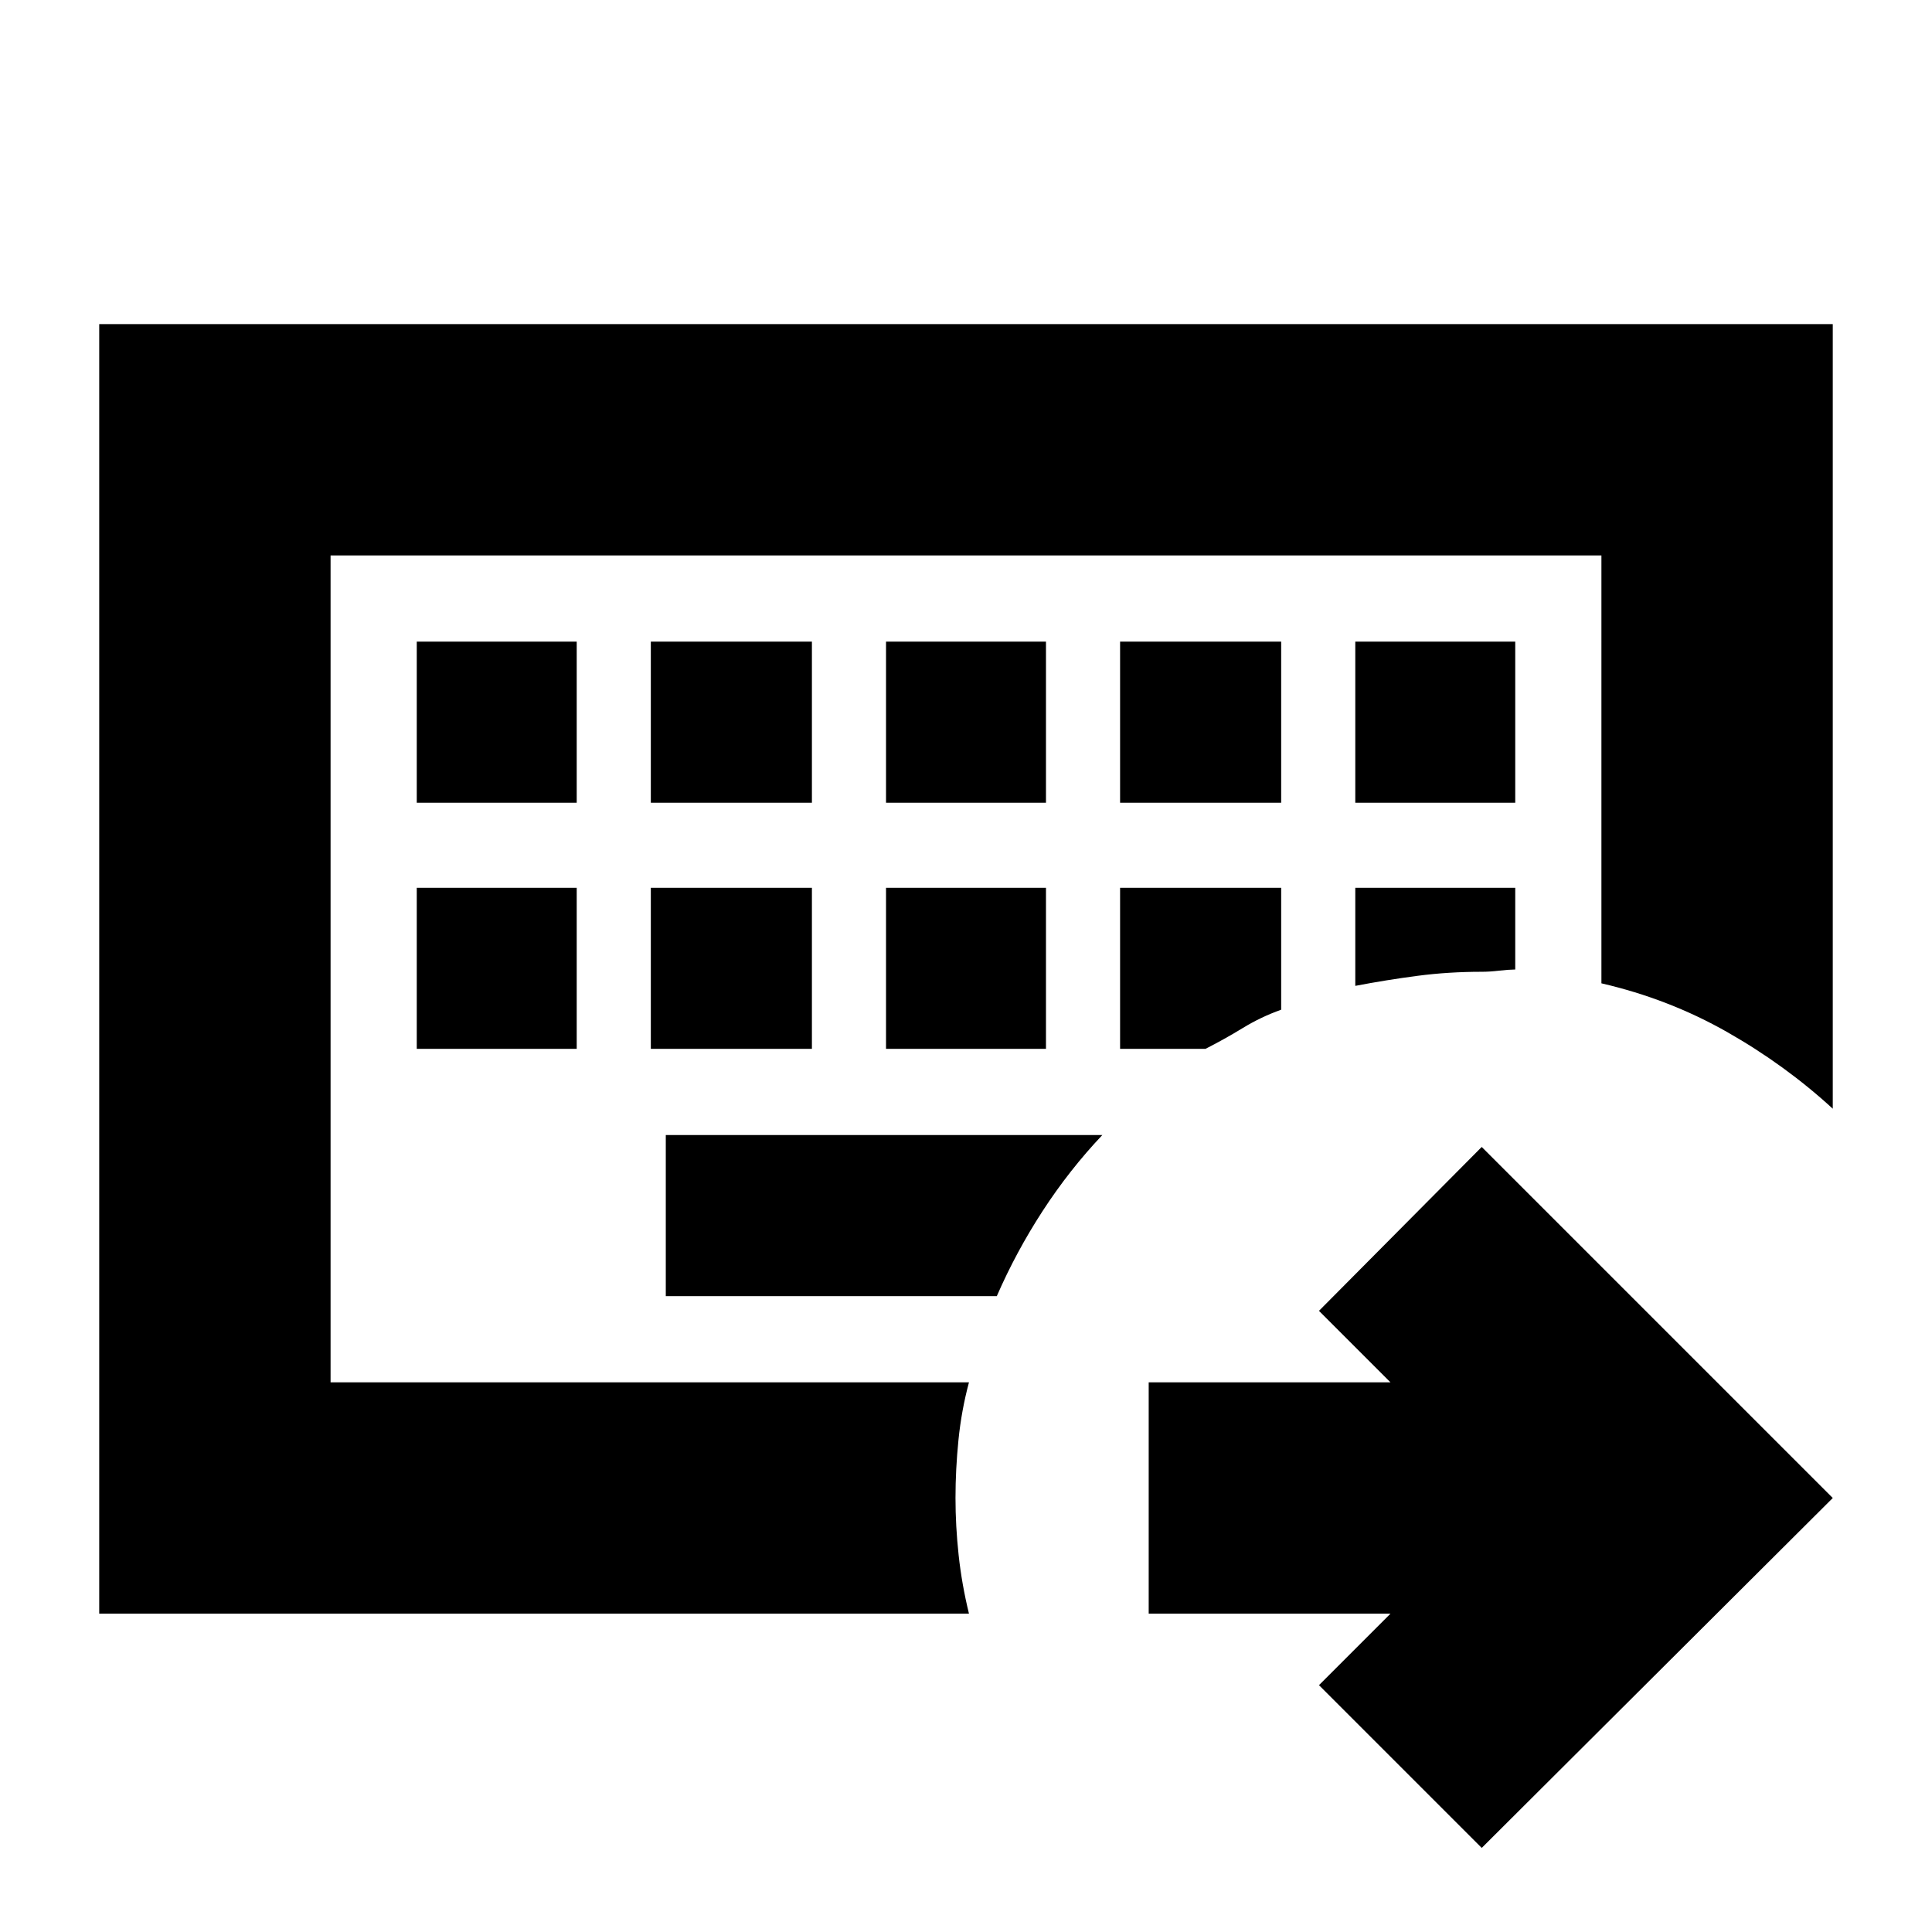<svg xmlns="http://www.w3.org/2000/svg" height="20" viewBox="0 96 960 960" width="20"><path d="M164.261 782.87V372v410.87ZM49.304 897.827V257.043h861.392v389.87q-23.629-21.7-52.527-38.123t-62.43-24.181V372H164.261v410.87h317.217q-3.754 14.006-5.225 28.668-1.471 14.662-1.471 28.81 0 13.941 1.566 28.424 1.565 14.484 5.13 29.055H49.304ZM330.826 660v80.043h164.478q9.566-21.968 22.783-42.316 13.217-20.349 29.652-37.727H330.826ZM207.087 537.13v80.044h79.478V537.13h-79.478Zm116.304 0v80.044h80.044V537.13h-80.044Zm116.87 0v80.044h79.478V537.13h-79.478Zm116.304 0v80.044h42.413q9.587-4.87 18.557-10.36 8.969-5.49 19.074-9.092V537.13h-80.044Zm116.87 0v48.74q15.721-3 31.023-5 15.303-2 31.803-2 3.946 0 8.43-.533 4.483-.533 8.222-.598V537.13h-79.478ZM207.087 414.826v80.044h79.478v-80.044h-79.478Zm116.304 0v80.044h80.044v-80.044h-80.044Zm116.87 0v80.044h79.478v-80.044h-79.478Zm116.304 0v80.044h80.044v-80.044h-80.044Zm116.87 0v80.044h79.478v-80.044h-79.478Zm62.826 599.394-80.87-80.872 35.521-35.521h-120.13V782.87h120.13l-35.521-35.522 80.87-81.435 174.435 174.435-174.435 173.872Z"/></svg>
